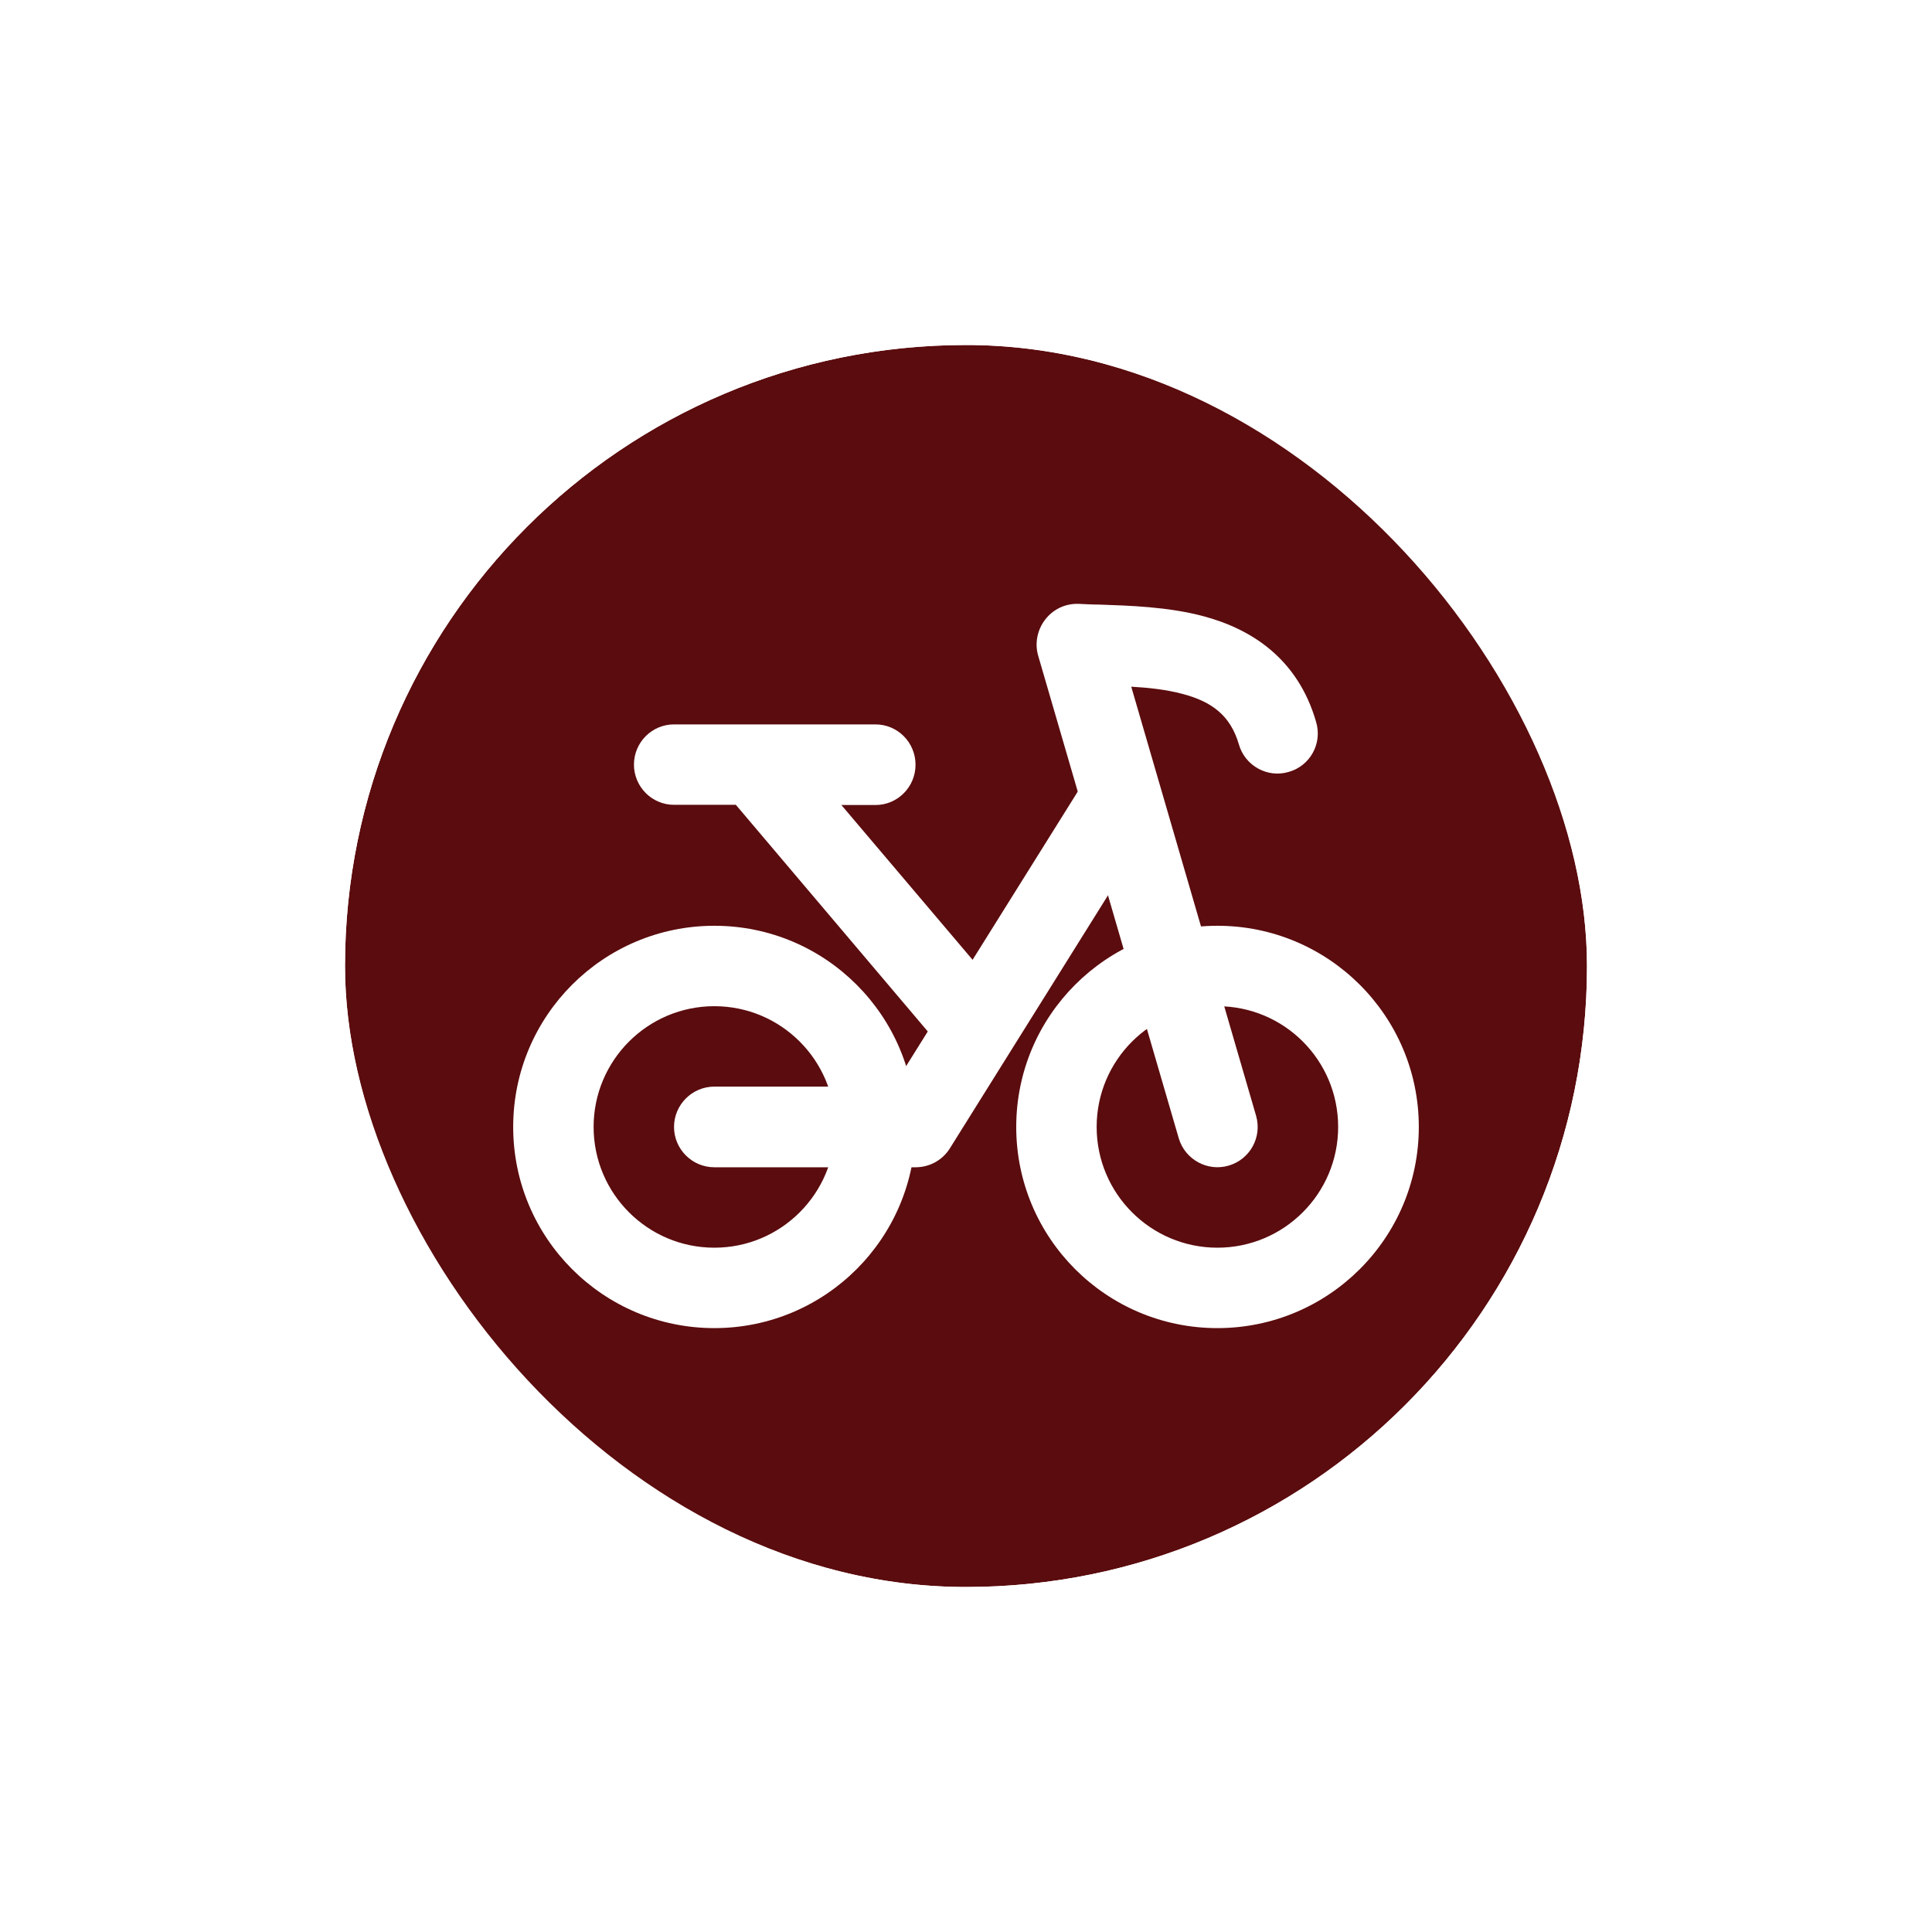 <svg width="56" height="56" viewBox="0 0 56 56" fill="none" xmlns="http://www.w3.org/2000/svg">
<g filter="url(#filter0_d_896_7041)">
<g clip-path="url(#clip0_896_7041)">
<rect x="10" y="8" width="36" height="36" rx="18" fill="#5B0C0E"/>
<path fill-rule="evenodd" clip-rule="evenodd" d="M20.706 27.165C18.774 27.165 17.206 28.733 17.206 30.665C17.206 32.597 18.774 34.165 20.706 34.165C22.638 34.165 24.206 32.597 24.206 30.665C24.206 28.733 22.638 27.165 20.706 27.165ZM14.875 30.665C14.875 27.445 17.486 24.834 20.706 24.834C23.926 24.834 26.537 27.445 26.537 30.665C26.537 33.885 23.926 36.496 20.706 36.496C17.486 36.496 14.875 33.885 14.875 30.665Z" fill="white"/>
<path fill-rule="evenodd" clip-rule="evenodd" d="M35.287 27.165C33.355 27.165 31.787 28.733 31.787 30.665C31.787 32.597 33.355 34.165 35.287 34.165C37.219 34.165 38.787 32.597 38.787 30.665C38.787 28.733 37.226 27.165 35.287 27.165ZM29.456 30.665C29.456 27.445 32.067 24.834 35.287 24.834C38.507 24.834 41.125 27.445 41.125 30.665C41.125 33.885 38.507 36.496 35.287 36.496C32.067 36.496 29.456 33.885 29.456 30.665Z" fill="white"/>
<path fill-rule="evenodd" clip-rule="evenodd" d="M32.991 20.347C33.537 20.69 33.705 21.411 33.362 21.957L27.531 31.288C27.314 31.631 26.943 31.834 26.537 31.834H20.706C20.062 31.834 19.537 31.309 19.537 30.665C19.537 30.021 20.062 29.496 20.706 29.496H25.893L31.381 20.718C31.724 20.172 32.445 20.004 32.991 20.347Z" fill="white"/>
<path fill-rule="evenodd" clip-rule="evenodd" d="M18.375 20.166C18.375 19.521 18.893 18.997 19.537 18.997H25.375C26.019 18.997 26.537 19.521 26.537 20.166C26.537 20.809 26.019 21.334 25.375 21.334H24.388L29.183 26.991C29.596 27.48 29.533 28.215 29.043 28.636C28.553 29.049 27.818 28.992 27.398 28.495L21.329 21.328H19.537C18.893 21.328 18.375 20.802 18.375 20.159V20.166Z" fill="white"/>
<path fill-rule="evenodd" clip-rule="evenodd" d="M32.788 17.904C33.306 17.933 33.803 17.988 34.279 18.114C35.126 18.338 35.665 18.738 35.91 19.578C36.085 20.194 36.736 20.558 37.352 20.375C37.975 20.201 38.332 19.549 38.15 18.933C37.618 17.072 36.246 16.224 34.881 15.861C33.866 15.588 32.718 15.553 31.857 15.524C31.647 15.524 31.458 15.511 31.29 15.504C30.443 15.461 29.876 16.267 30.093 17.009L34.167 30.994C34.349 31.61 35 31.968 35.616 31.785C36.232 31.604 36.589 30.959 36.407 30.337L32.788 17.898V17.904Z" fill="white"/>
</g>
<rect x="9" y="7" width="38" height="38" rx="19" stroke="white" stroke-width="2"/>
</g>
<defs>
<filter id="filter0_d_896_7041" x="0" y="0" width="56" height="56" filterUnits="userSpaceOnUse" color-interpolation-filters="sRGB">
<feFlood flood-opacity="0" result="BackgroundImageFix"/>
<feColorMatrix in="SourceAlpha" type="matrix" values="0 0 0 0 0 0 0 0 0 0 0 0 0 0 0 0 0 0 127 0" result="hardAlpha"/>
<feOffset dy="2"/>
<feGaussianBlur stdDeviation="4"/>
<feColorMatrix type="matrix" values="0 0 0 0 0 0 0 0 0 0 0 0 0 0 0 0 0 0 0.16 0"/>
<feBlend mode="normal" in2="BackgroundImageFix" result="effect1_dropShadow_896_7041"/>
<feBlend mode="normal" in="SourceGraphic" in2="effect1_dropShadow_896_7041" result="shape"/>
</filter>
<clipPath id="clip0_896_7041">
<rect x="10" y="8" width="36" height="36" rx="18" fill="white"/>
</clipPath>
</defs>
</svg>

